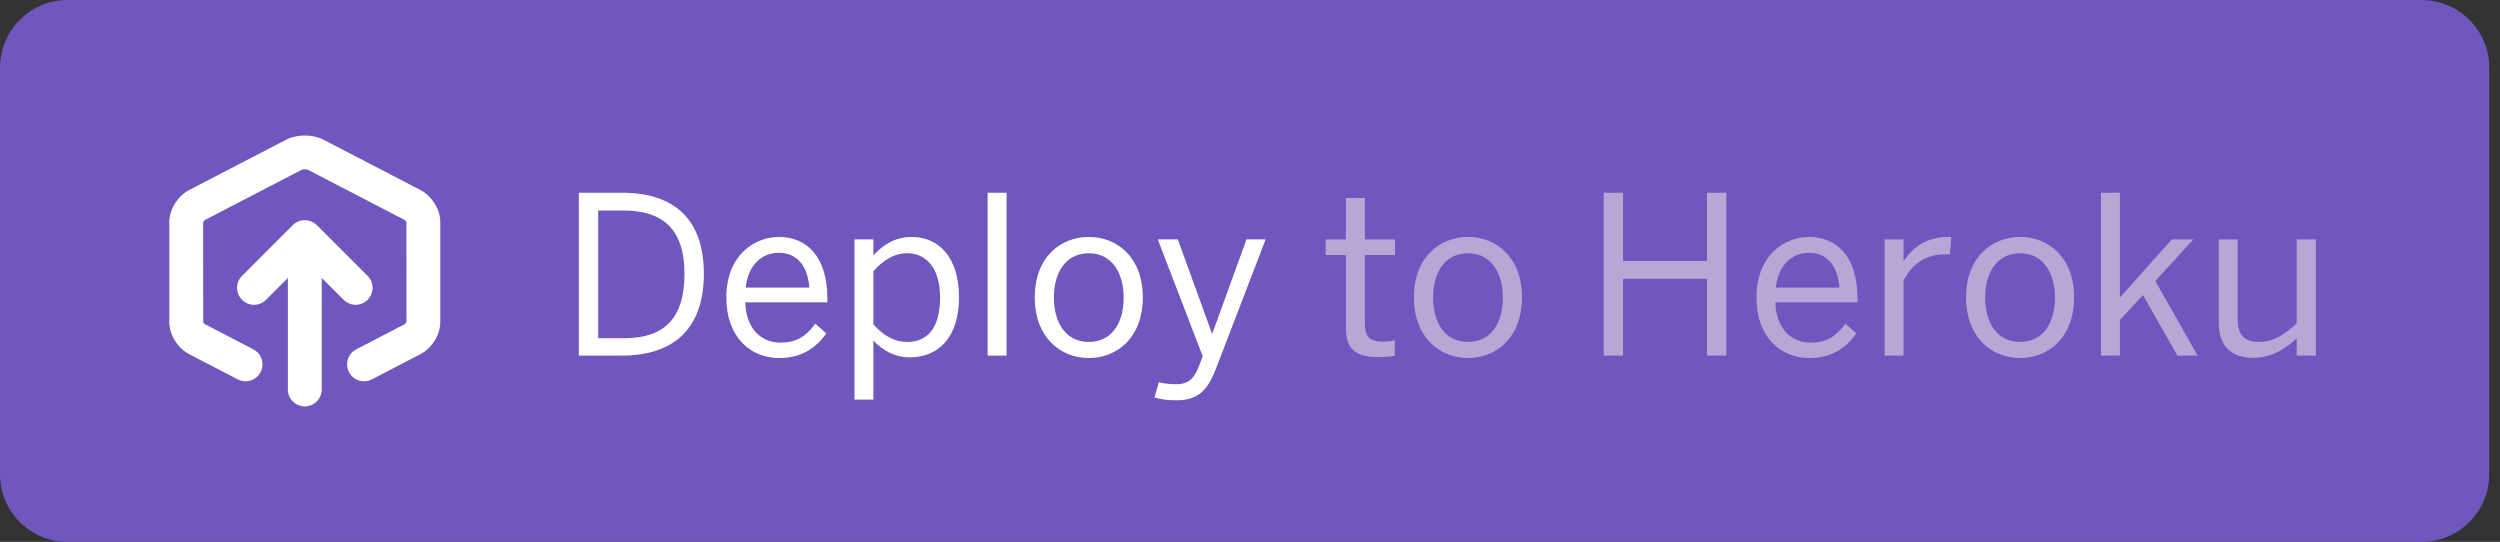 <svg width="203" height="44" viewBox="0 0 203 44" fill="none" xmlns="http://www.w3.org/2000/svg">
<rect x="0" y="0" width="203" height="44" fill="#333333" stroke="none"/>
<g clip-path="url(#clip0_698_1159)">
<path d="M196.625 0H5.5C2.462 0 0 2.462 0 5.5V38.5C0 41.538 2.462 44 5.5 44H196.625C199.663 44 202.125 41.538 202.125 38.5V5.5C202.125 2.462 199.663 0 196.625 0Z" fill="#7056BF"/>
<path fill-rule="evenodd" clip-rule="evenodd" d="M34.126 15.422L26.267 11.344C25.388 10.887 24.112 10.889 23.235 11.344L15.374 15.422C14.432 15.91 13.75 17.002 13.75 18.015V26.173C13.75 27.189 14.433 28.278 15.374 28.766L19.304 30.805C19.977 31.152 20.809 30.892 21.159 30.22C21.508 29.545 21.245 28.715 20.571 28.365L16.646 26.328C16.593 26.295 16.511 26.179 16.5 26.173L16.494 18.072C16.511 18.01 16.593 17.893 16.642 17.863L24.497 13.786C24.608 13.738 24.896 13.739 24.999 13.784L32.854 17.86C32.907 17.893 32.989 18.01 33 18.015L33.004 26.118C32.989 26.179 32.907 26.295 32.86 26.326L28.929 28.365C28.255 28.715 27.992 29.545 28.341 30.22C28.586 30.69 29.067 30.961 29.564 30.961C29.777 30.961 29.994 30.911 30.196 30.805L34.125 28.766C35.067 28.278 35.75 27.189 35.75 26.173V18.015C35.75 17.002 35.068 15.91 34.126 15.422Z" fill="white"/>
<path fill-rule="evenodd" clip-rule="evenodd" d="M29.847 24.347C30.385 23.809 30.385 22.941 29.847 22.403L25.723 18.279C25.597 18.151 25.444 18.051 25.275 17.981C24.94 17.842 24.56 17.842 24.225 17.981C24.055 18.051 23.904 18.151 23.776 18.279L19.653 22.403C19.115 22.941 19.115 23.809 19.653 24.347C19.921 24.615 20.273 24.75 20.625 24.75C20.977 24.75 21.329 24.615 21.597 24.347L23.375 22.569V31.625C23.375 32.385 23.989 33 24.75 33C25.51 33 26.125 32.385 26.125 31.625V22.569L27.903 24.347C28.171 24.615 28.523 24.75 28.875 24.75C29.227 24.75 29.579 24.615 29.847 24.347Z" fill="white"/>
<path fill-rule="evenodd" clip-rule="evenodd" d="M111.915 29C112.398 29 112.988 28.947 113.256 28.893V27.624C113.006 27.695 112.63 27.749 112.291 27.749C111.147 27.749 110.825 27.248 110.825 26.247V20.706H113.274V19.437H110.825V16.076H109.288V19.437H107.643V20.706H109.288V26.587C109.288 28.232 109.931 29 111.915 29ZM119.208 29.072C121.514 29.072 123.588 27.391 123.588 24.156C123.588 20.903 121.514 19.24 119.208 19.24C116.884 19.24 114.811 20.903 114.811 24.156C114.811 27.391 116.902 29.072 119.208 29.072ZM119.208 27.767C117.296 27.767 116.366 26.158 116.366 24.156C116.366 22.029 117.403 20.563 119.208 20.563C121.085 20.563 122.032 22.19 122.032 24.156C122.032 26.319 120.996 27.767 119.208 27.767ZM130.219 28.875H131.792V22.637H138.603V28.875H140.176V15.648H138.603V21.189H131.792V15.648H130.219V28.875ZM146.897 29.072C148.666 29.072 149.864 28.321 150.74 27.07L149.846 26.283C149.131 27.266 148.362 27.82 147.004 27.82C145.449 27.82 144.215 26.676 144.162 24.549H150.829V24.227C150.829 20.813 149.131 19.24 146.897 19.24C144.912 19.24 142.624 20.724 142.624 24.156C142.624 27.445 144.662 29.072 146.897 29.072ZM144.197 23.352C144.412 21.403 145.61 20.527 146.879 20.527C148.434 20.527 149.238 21.671 149.363 23.352H144.197ZM153.028 28.875H154.565V22.78C155.262 21.439 156.388 20.652 157.89 20.652C157.943 20.652 158.283 20.652 158.337 20.67L158.444 19.24H158.247C156.406 19.24 155.298 20.098 154.601 21.189H154.565V19.437H153.028V28.875ZM164.039 29.072C166.345 29.072 168.418 27.391 168.418 24.156C168.418 20.903 166.345 19.24 164.039 19.24C161.715 19.24 159.641 20.903 159.641 24.156C159.641 27.391 161.733 29.072 164.039 29.072ZM164.039 27.767C162.126 27.767 161.197 26.158 161.197 24.156C161.197 22.029 162.233 20.563 164.039 20.563C165.916 20.563 166.863 22.19 166.863 24.156C166.863 26.319 165.826 27.767 164.039 27.767ZM170.599 28.875H172.136V25.979L174.013 23.959L176.801 28.875H178.446L175.014 22.815L178.106 19.437H176.355L172.136 24.156V15.648H170.599V28.875ZM182.95 29.054C184.488 29.054 185.667 28.267 186.49 27.463V28.875H188.045V19.437H186.49V26.247C185.507 27.177 184.577 27.767 183.433 27.767C182.235 27.767 181.699 27.177 181.699 25.926V19.437H180.162V26.247C180.162 28.035 181.145 29.054 182.95 29.054Z" fill="#B7A7D5"/>
<path fill-rule="evenodd" clip-rule="evenodd" d="M47.002 28.875H50.487C54.688 28.875 57.154 26.712 57.154 22.226C57.154 17.793 54.741 15.648 50.487 15.648H47.002V28.875ZM48.575 27.463V17.095H50.648C53.865 17.095 55.581 18.668 55.581 22.226C55.581 25.908 53.883 27.463 50.684 27.463H48.575ZM63.25 29.072C65.019 29.072 66.217 28.321 67.093 27.07L66.199 26.283C65.484 27.266 64.716 27.82 63.357 27.82C61.802 27.82 60.569 26.676 60.515 24.549H67.182V24.227C67.182 20.813 65.484 19.24 63.25 19.24C61.266 19.24 58.978 20.724 58.978 24.156C58.978 27.445 61.016 29.072 63.25 29.072ZM60.551 23.352C60.765 21.403 61.963 20.527 63.232 20.527C64.787 20.527 65.591 21.671 65.717 23.352H60.551ZM69.381 32.45H70.918V27.66C71.723 28.5 72.706 29.018 73.868 29.018C76.174 29.018 77.872 27.427 77.872 24.138C77.872 20.849 76.191 19.24 74.028 19.24C72.616 19.24 71.633 19.955 70.918 20.742V19.437H69.381V32.45ZM73.653 27.767C72.652 27.767 71.74 27.266 70.918 26.337V22.011C71.705 21.153 72.581 20.563 73.671 20.563C75.19 20.563 76.334 21.743 76.334 24.156C76.334 26.659 75.298 27.767 73.653 27.767ZM80.195 28.875H81.733V15.648H80.195V28.875ZM88.418 29.072C90.724 29.072 92.797 27.391 92.797 24.156C92.797 20.903 90.724 19.24 88.418 19.24C86.094 19.24 84.021 20.903 84.021 24.156C84.021 27.391 86.112 29.072 88.418 29.072ZM88.418 27.767C86.505 27.767 85.576 26.158 85.576 24.156C85.576 22.029 86.612 20.563 88.418 20.563C90.295 20.563 91.242 22.19 91.242 24.156C91.242 26.319 90.205 27.767 88.418 27.767ZM95.514 32.504C97.355 32.504 98.088 31.61 98.732 29.948L102.771 19.437H101.216L98.446 27.07H98.41L95.639 19.437H94.013L97.659 28.929L97.302 29.858C96.926 30.788 96.462 31.199 95.496 31.199C94.835 31.199 94.37 31.109 94.102 31.038L93.745 32.271C94.156 32.396 94.674 32.504 95.514 32.504Z" fill="white"/>
</g>
<defs>
<clipPath id="clip0_698_1159">
<rect width="202.125" height="44" fill="white"/>
</clipPath>
</defs>
</svg>
